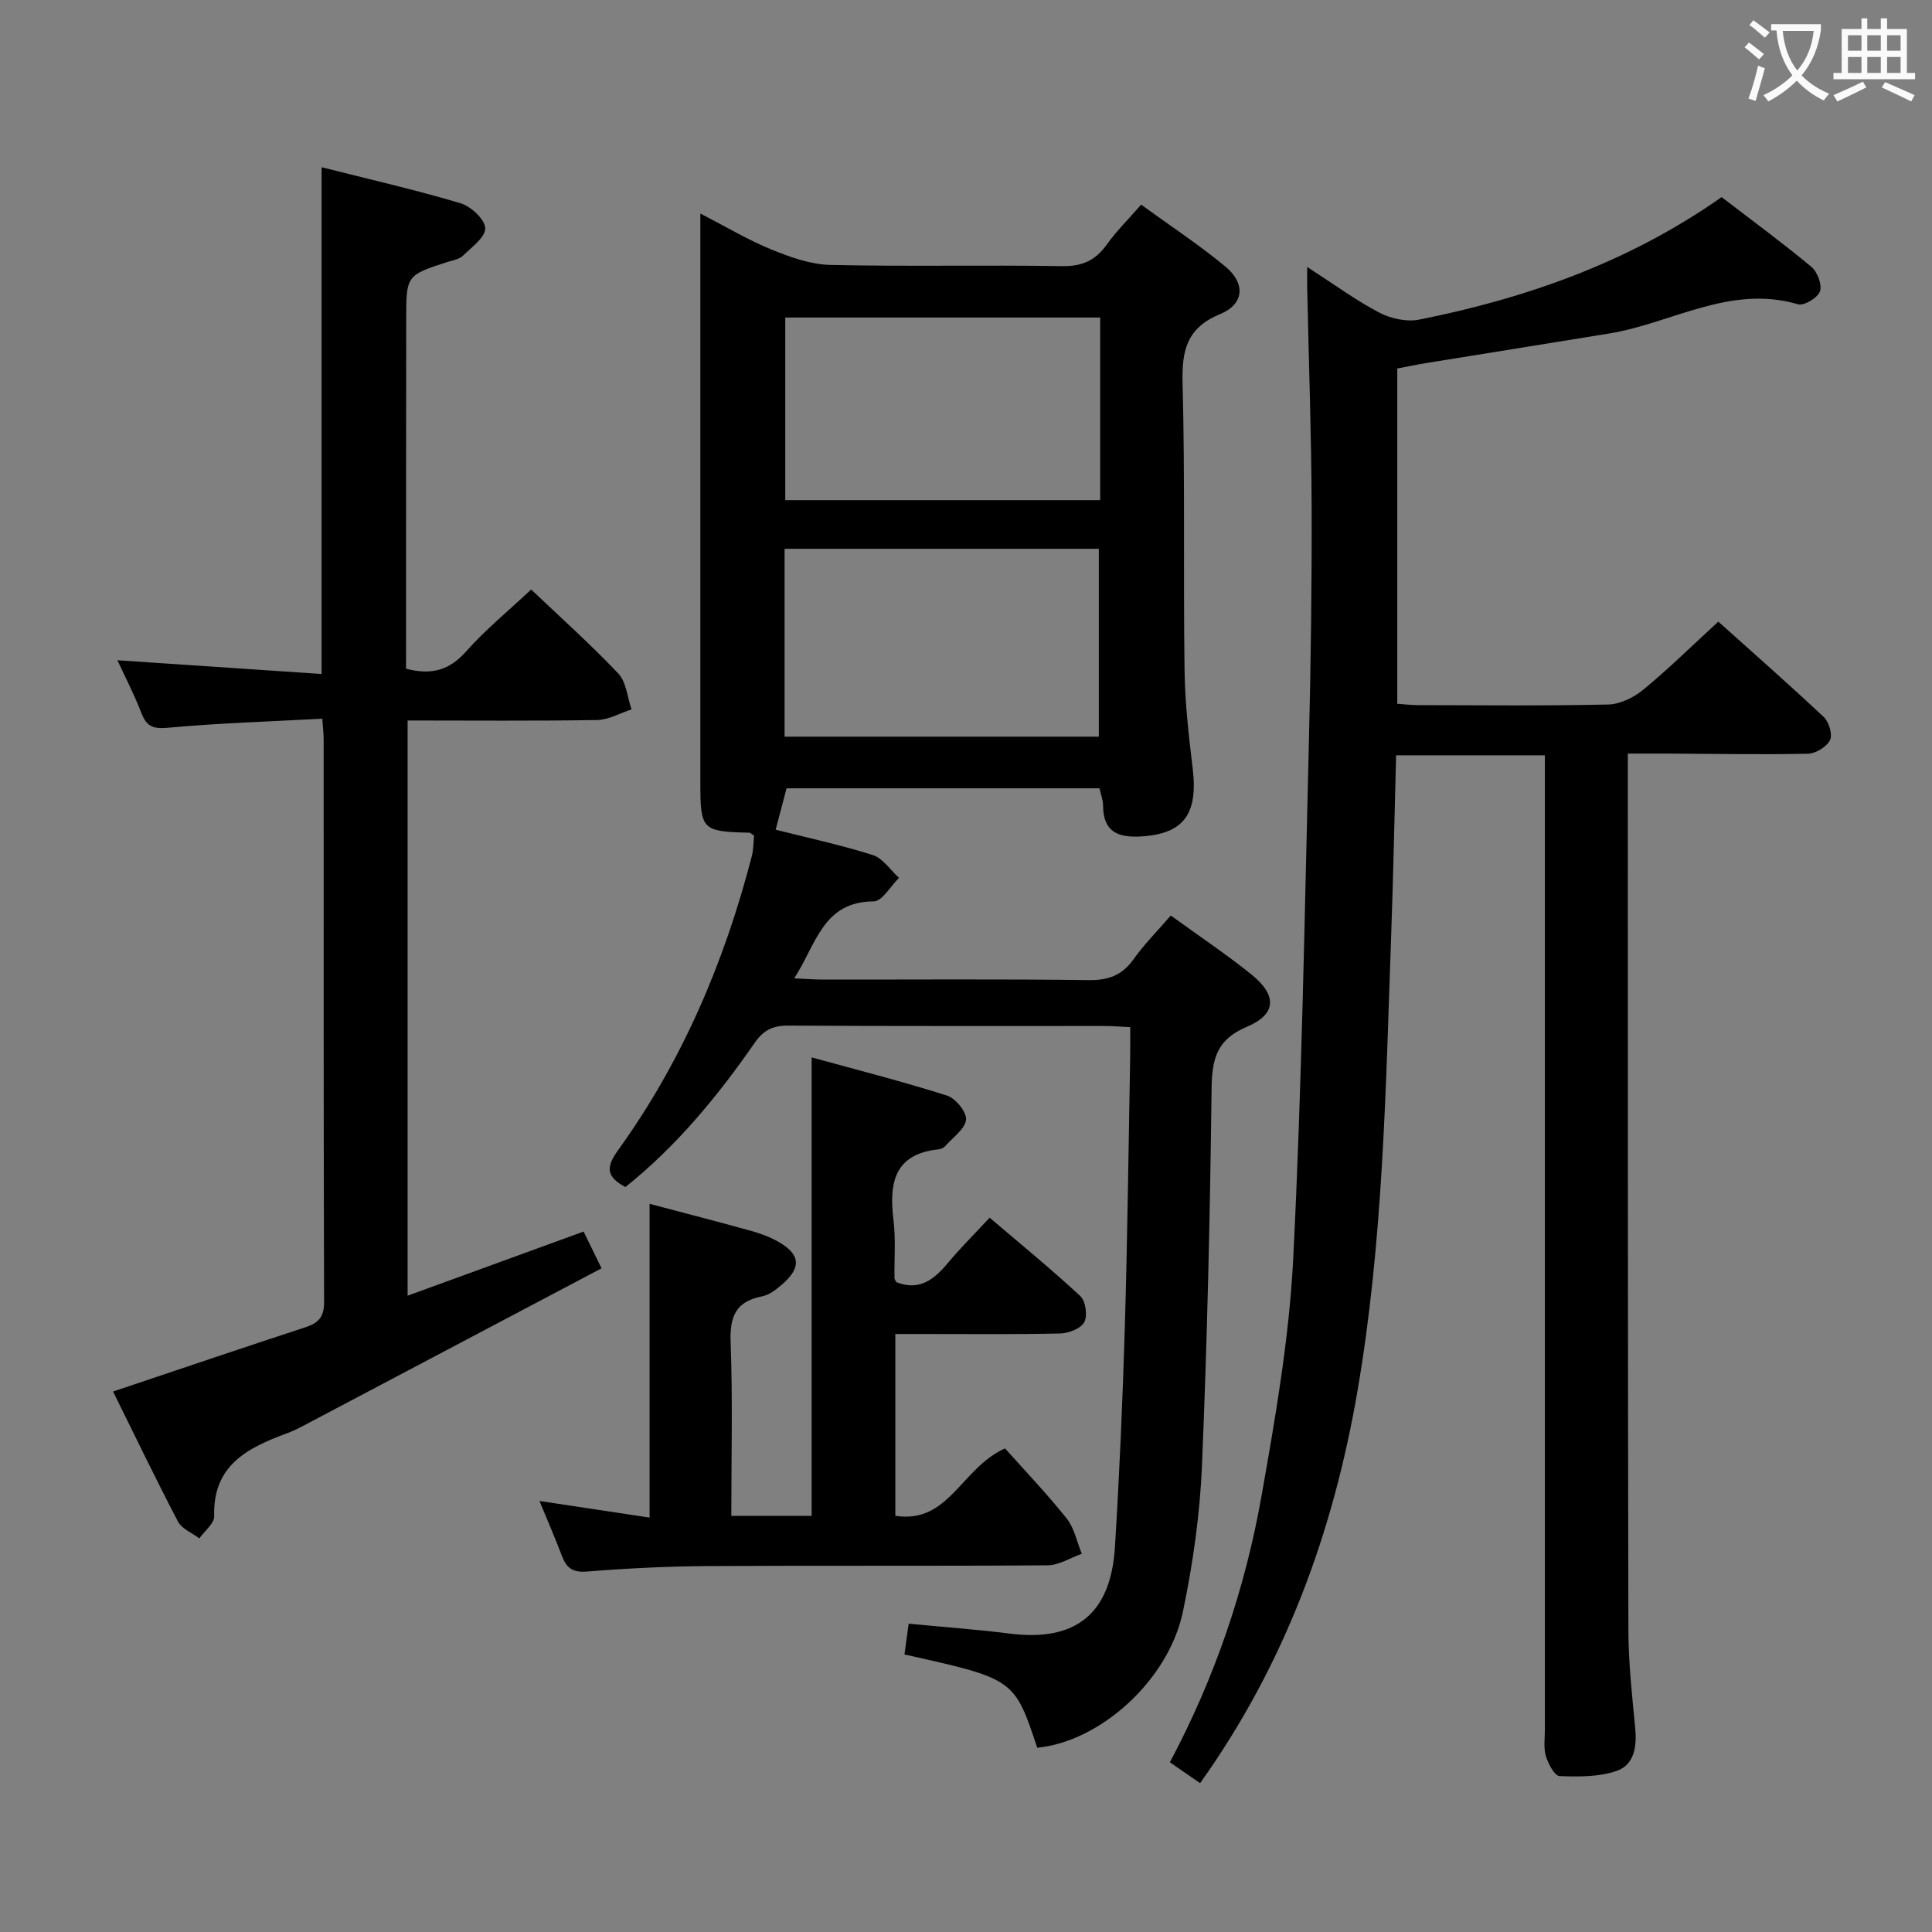 <svg enable-background="new 0 0 400 400" viewBox="0 0 400 400" xmlns="http://www.w3.org/2000/svg"><rect x="0" y="0" width="400" height="400" fill="#808080" stroke="none"/><g fill="#010000"><path d="m234 212.66c-2.06-.1-3.69-.24-5.31-.24-21.83-.01-43.66.05-65.49-.08-3.17-.02-5.11.91-6.96 3.58-7.68 11.08-16.22 21.43-26.75 29.84-4.02-2.1-4.03-4.15-1.57-7.56 13.29-18.42 22.05-38.98 27.72-60.89.37-1.41.34-2.92.49-4.29-.47-.3-.74-.61-1.02-.62-9.76-.23-10.11-.59-10.11-10.27 0-37.16 0-74.32 0-111.48 0-1.79 0-3.59 0-6.44 5.36 2.76 9.87 5.47 14.69 7.44 3.88 1.58 8.11 3.1 12.21 3.2 15.99.36 31.99-.01 47.99.25 4.12.07 6.88-1.14 9.22-4.42 2.01-2.81 4.5-5.27 7.15-8.31 6.01 4.37 11.97 8.29 17.43 12.81 4.22 3.49 3.92 7.78-1.04 9.83-6.96 2.87-7.99 7.53-7.81 14.33.52 19.82.14 39.65.41 59.48.09 6.79.88 13.6 1.69 20.35 1.13 9.47-1.95 13.49-10.74 14.01-4.84.28-7.8-1.04-7.82-6.41 0-1.12-.45-2.24-.74-3.56-21.62 0-43.23 0-64.79 0-.73 2.77-1.42 5.38-2.26 8.57 6.47 1.64 13.39 3.12 20.11 5.25 2.1.67 3.64 3.1 5.43 4.72-1.74 1.7-3.48 4.86-5.23 4.87-10.56.05-11.88 8.86-16.47 15.94 2.57.11 4.3.25 6.02.25 18.33.02 36.66-.13 54.99.11 4.09.05 6.89-1.01 9.25-4.32 2.2-3.09 4.91-5.81 7.71-9.05 5.7 4.14 11.36 7.92 16.64 12.16 5.41 4.34 5.3 8.27-.92 10.89-6.43 2.71-7.21 6.93-7.28 13.09-.31 25.96-.9 51.92-1.99 77.86-.43 10.07-1.87 20.2-3.93 30.08-2.97 14.26-17.13 26.95-30.17 28.22-4.74-14.25-4.74-14.25-27.49-19.31.28-2.07.57-4.15.87-6.37 7.15.69 14.07 1.18 20.94 2.05 13.58 1.72 20.91-4.03 21.77-17.95.93-15.1 1.59-30.22 2.04-45.35.55-18.47.76-36.95 1.1-55.42.05-2.14.02-4.28.02-6.84zm-71.56-60.14h65.06c0-13.3 0-26.19 0-38.9-21.97 0-43.51 0-65.06 0zm65.34-86.78c-21.98 0-43.53 0-65.2 0v37.81h65.2c0-12.67 0-24.95 0-37.81z"/><path d="m270.64 55.27c5.68 3.67 10.1 6.93 14.92 9.45 2.38 1.24 5.66 1.97 8.23 1.46 22.37-4.46 43.58-11.96 62.65-25.37 6.31 4.84 12.6 9.46 18.59 14.44 1.24 1.03 2.25 3.71 1.77 5.08-.46 1.32-3.31 3.04-4.54 2.67-14.05-4.14-26.09 3.91-39.07 6.04-12.6 2.07-25.21 4.06-37.81 6.11-1.95.32-3.89.73-6.09 1.14v69.42c1.35.09 2.77.27 4.2.28 13.17.02 26.34.17 39.5-.13 2.46-.06 5.29-1.46 7.25-3.08 5.24-4.32 10.1-9.11 15.52-14.08 6.85 6.15 14.47 12.84 21.85 19.77 1.07 1.01 1.84 3.64 1.27 4.77-.71 1.39-2.95 2.77-4.55 2.81-9.66.2-19.33.02-28.99-.03-2.62-.01-5.24 0-8.32 0v3.85c.02 59.16-.01 118.33.12 177.49.01 6.81.76 13.62 1.41 20.41.37 3.8-.19 7.6-3.79 8.86-3.66 1.28-7.9 1.24-11.86 1.09-1.03-.04-2.36-2.55-2.84-4.13-.51-1.69-.21-3.63-.21-5.46-.01-65.16 0-130.33 0-195.49 0-1.97 0-3.95 0-6.26-10.28 0-20.17 0-30.8 0-.34 12.65-.59 25.24-1.04 37.81-1.12 31.39-1.63 62.86-6.98 93.92-5.02 29.14-14.97 56.42-32.56 81.07-2.03-1.4-4.01-2.77-6.26-4.32 9.32-17.5 15.56-35.88 18.96-55.06 2.89-16.32 5.75-32.8 6.58-49.31 1.79-35.55 2.35-71.17 3.24-106.77.41-16.31.62-32.63.57-48.95-.05-14.65-.58-29.29-.89-43.93-.06-1.49-.03-2.96-.03-5.57z"/><path d="m84.07 138.45c5.29 1.39 8.99.29 12.41-3.55 4.05-4.56 8.83-8.47 13.49-12.85 5.86 5.58 12.2 11.24 18.03 17.38 1.67 1.76 1.88 4.92 2.75 7.44-2.37.77-4.73 2.16-7.11 2.2-12.96.22-25.92.1-39.25.1v119.09c12.18-4.44 24.11-8.79 36.44-13.28 1 2.05 2.07 4.24 3.71 7.61-20.69 10.93-41.23 21.78-61.78 32.62-1.03.54-2.08 1.07-3.17 1.47-8.17 3.01-15.56 6.56-15.25 17.25.04 1.5-2 3.05-3.07 4.58-1.51-1.15-3.63-1.98-4.43-3.5-4.69-8.97-9.07-18.1-13.43-26.91 13.53-4.53 26.64-8.99 39.81-13.3 2.71-.89 3.89-2.1 3.88-5.22-.12-38.82-.08-77.64-.09-116.47 0-1.13-.14-2.26-.28-4.31-10.8.58-21.39.9-31.92 1.87-3.15.29-4.48-.27-5.56-3.1-1.46-3.81-3.36-7.45-4.94-10.87 14.17.95 28.17 1.89 42.27 2.84 0-35.44 0-69.82 0-104.92 9.63 2.44 19.28 4.64 28.74 7.45 2.16.64 5.06 3.32 5.14 5.17s-2.82 3.96-4.64 5.72c-.77.74-2.1.93-3.2 1.28-8.52 2.77-8.52 2.77-8.52 12.01-.03 24-.03 47.98-.03 72.2z"/><path d="m151.41 313.85h16.63c0-31.32 0-62.51 0-94.93 9.13 2.52 18.67 4.94 28.03 7.91 1.77.56 4.09 3.41 3.94 4.98-.19 1.93-2.7 3.64-4.25 5.41-.31.35-.84.67-1.29.72-9.37.92-10.43 6.99-9.48 14.7.48 3.94.14 7.98.21 11.98 0 .29.26.58.39.85 4.75 1.86 7.8-.55 10.64-3.96 2.55-3.06 5.39-5.88 8.66-9.4 6.37 5.43 12.75 10.63 18.78 16.23 1.1 1.02 1.53 4.06.82 5.39s-3.23 2.31-4.98 2.35c-9.49.22-18.99.11-28.49.11-1.79 0-3.59 0-5.65 0v37.64c11.1 1.74 13.6-9.89 22.71-13.95 3.99 4.47 8.61 9.3 12.76 14.5 1.59 2 2.12 4.85 3.13 7.31-2.35.83-4.7 2.37-7.06 2.39-23.49.18-46.99.02-70.48.16-8.31.05-16.63.47-24.91 1.13-2.96.24-4.24-.74-5.18-3.24-1.34-3.56-2.87-7.04-4.65-11.37 7.93 1.19 15.21 2.29 22.8 3.44 0-21.86 0-43.36 0-64.96 6.95 1.84 14.02 3.66 21.05 5.61 1.9.53 3.8 1.23 5.51 2.19 4.65 2.61 4.94 5.34.94 8.83-1.23 1.07-2.7 2.24-4.23 2.53-5.48 1.07-6.69 4.22-6.49 9.52.44 11.78.14 23.6.14 35.93z"/></g><path d="m362.1 8.8c1.1.8 2.1 1.6 3.1 2.4l-1 1.1c-1.3-1.1-2.3-2-3-2.5zm1.9 4.8c.5.2.9.4 1.4.5-.6 2.3-1.3 4.5-1.9 6.8l-1.5-.5c.8-2.1 1.4-4.3 2-6.8zm-1-9.4c1.3.9 2.4 1.8 3.4 2.5l-1 1.1c-1.4-1.2-2.4-2.1-3.2-2.6zm3.7 2.2v-1.4h10.3v1.2c-.5 3.6-1.8 6.8-4 9.4 1.5 1.6 3.4 2.8 5.7 3.8-.3.4-.7.8-1.1 1.4-2.3-1.1-4.1-2.5-5.6-4.1-1.6 1.6-3.6 3.1-5.9 4.3-.3-.5-.7-.9-1-1.3 2.4-1.1 4.4-2.5 6-4.1-1.9-2.5-3-5.6-3.3-9.3h-1.1zm8.8 0h-6.4c.3 3.3 1.3 6 3 8.2 2-2.3 3.1-5.1 3.4-8.2z" fill="#fbfafa"/><path d="m385.3 3.8h1.3v2.2h2.8v-2.2h1.3v2.2h4.1v9.1h1.7v1.3h-16.9v-1.3h1.7v-9.1h4.1v-2.2zm.4 13.1.7 1.2c-1.8.9-3.8 1.9-6 2.9-.2-.4-.5-.8-.8-1.3 2.3-1 4.3-1.9 6.1-2.8zm-3.1-6.4h2.8v-3.2h-2.8zm0 4.6h2.8v-3.3h-2.8zm4-4.6h2.8v-3.2h-2.8zm0 4.6h2.8v-3.3h-2.8zm3.7 1.9c2.1.9 4.1 1.8 6.1 2.7l-.7 1.3c-2.2-1.1-4.2-2-6.1-2.9zm3.2-9.7h-2.8v3.2h2.8zm-2.8 7.8h2.8v-3.3h-2.8z" fill="#fbfafa"/></svg>